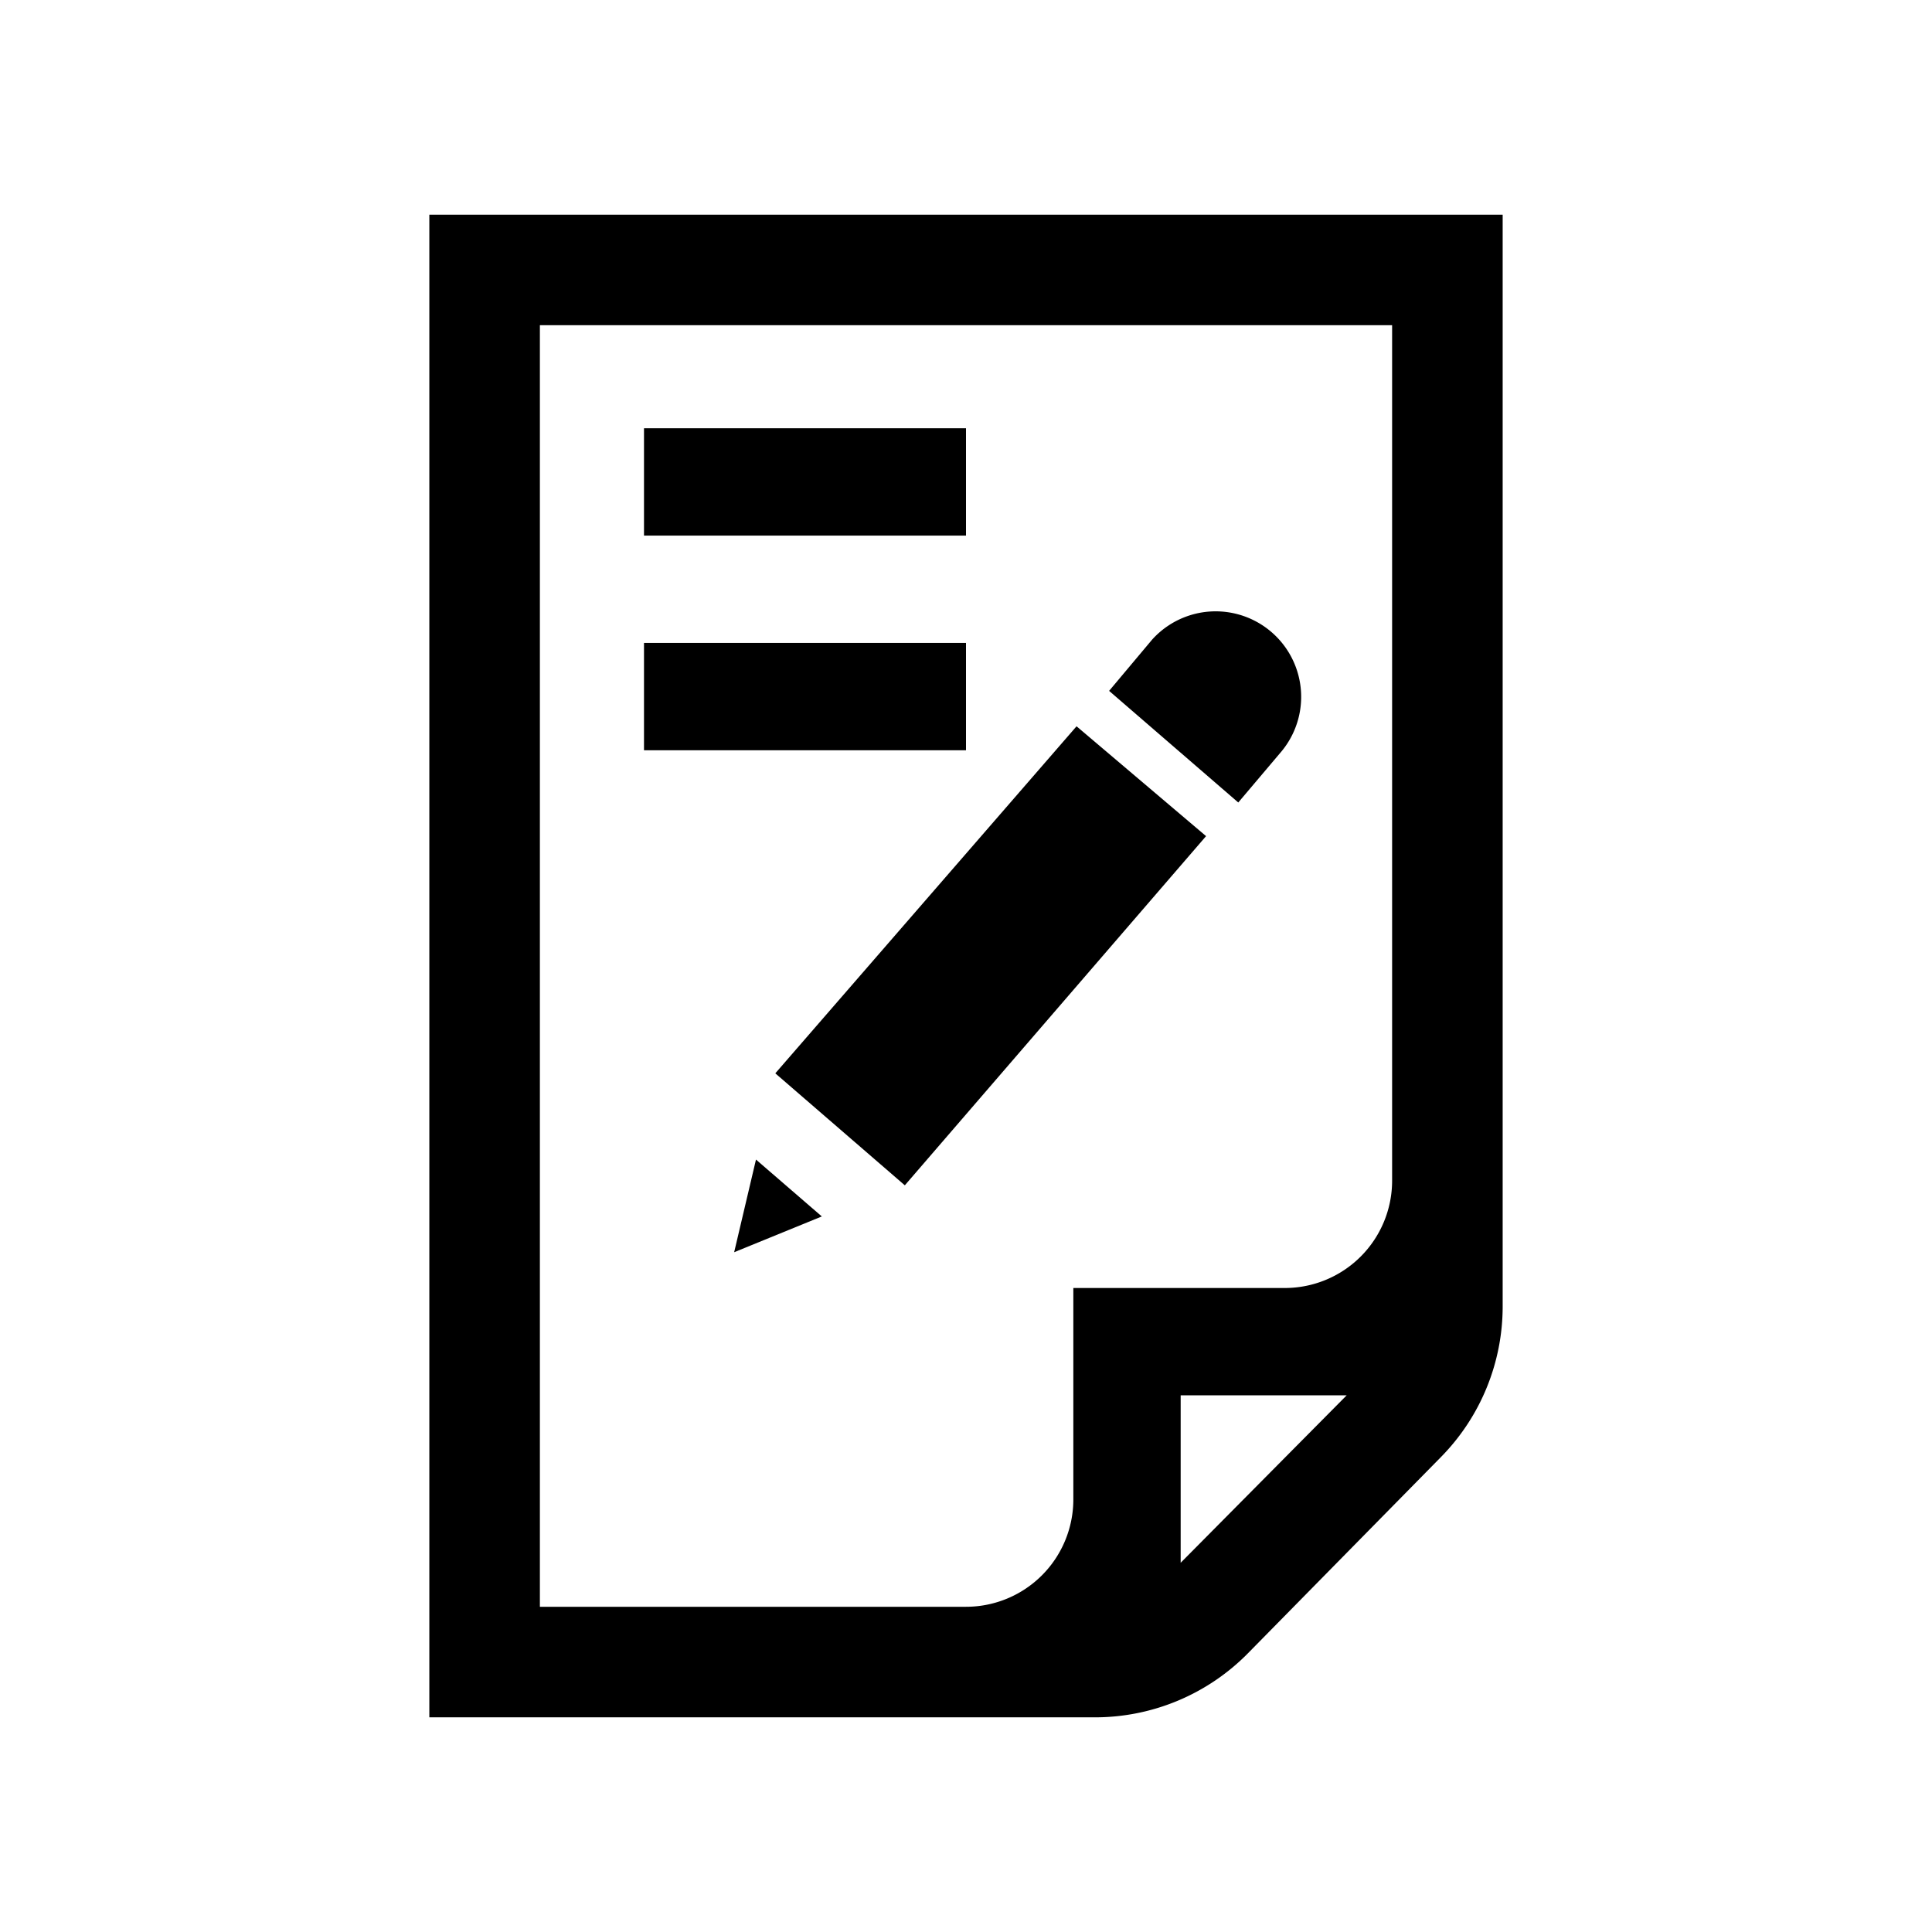<svg xmlns="http://www.w3.org/2000/svg" viewBox="0 0 54 54"><defs><style>.cls-1{fill:#000000;}</style></defs><g id="docs"><g id="file-office"><path class="cls-1" d="M35.82,21a2.39,2.39,0,0,0-3.62-3.12h0L31,19.31l3.61,3.12L35.82,21ZM20.52,35l2.45-1-1.84-1.59Zm1.15-5,3.62,3.13,8.42-9.76L30.09,20.3Z"/><rect class="cls-1" x="18" y="11.97" width="9" height="3"/><rect class="cls-1" x="18" y="17.97" width="9" height="3"/><path class="cls-1" d="M12,6V48H30.6a6,6,0,0,0,4.28-1.79l5.39-5.48A6,6,0,0,0,42,36.49V6Zm3.09,3.09H38.91V33a3,3,0,0,1-3,3H30v5.91a3,3,0,0,1-3,3H15.09ZM33,43.68V39h4.64Z"/></g></g></svg>